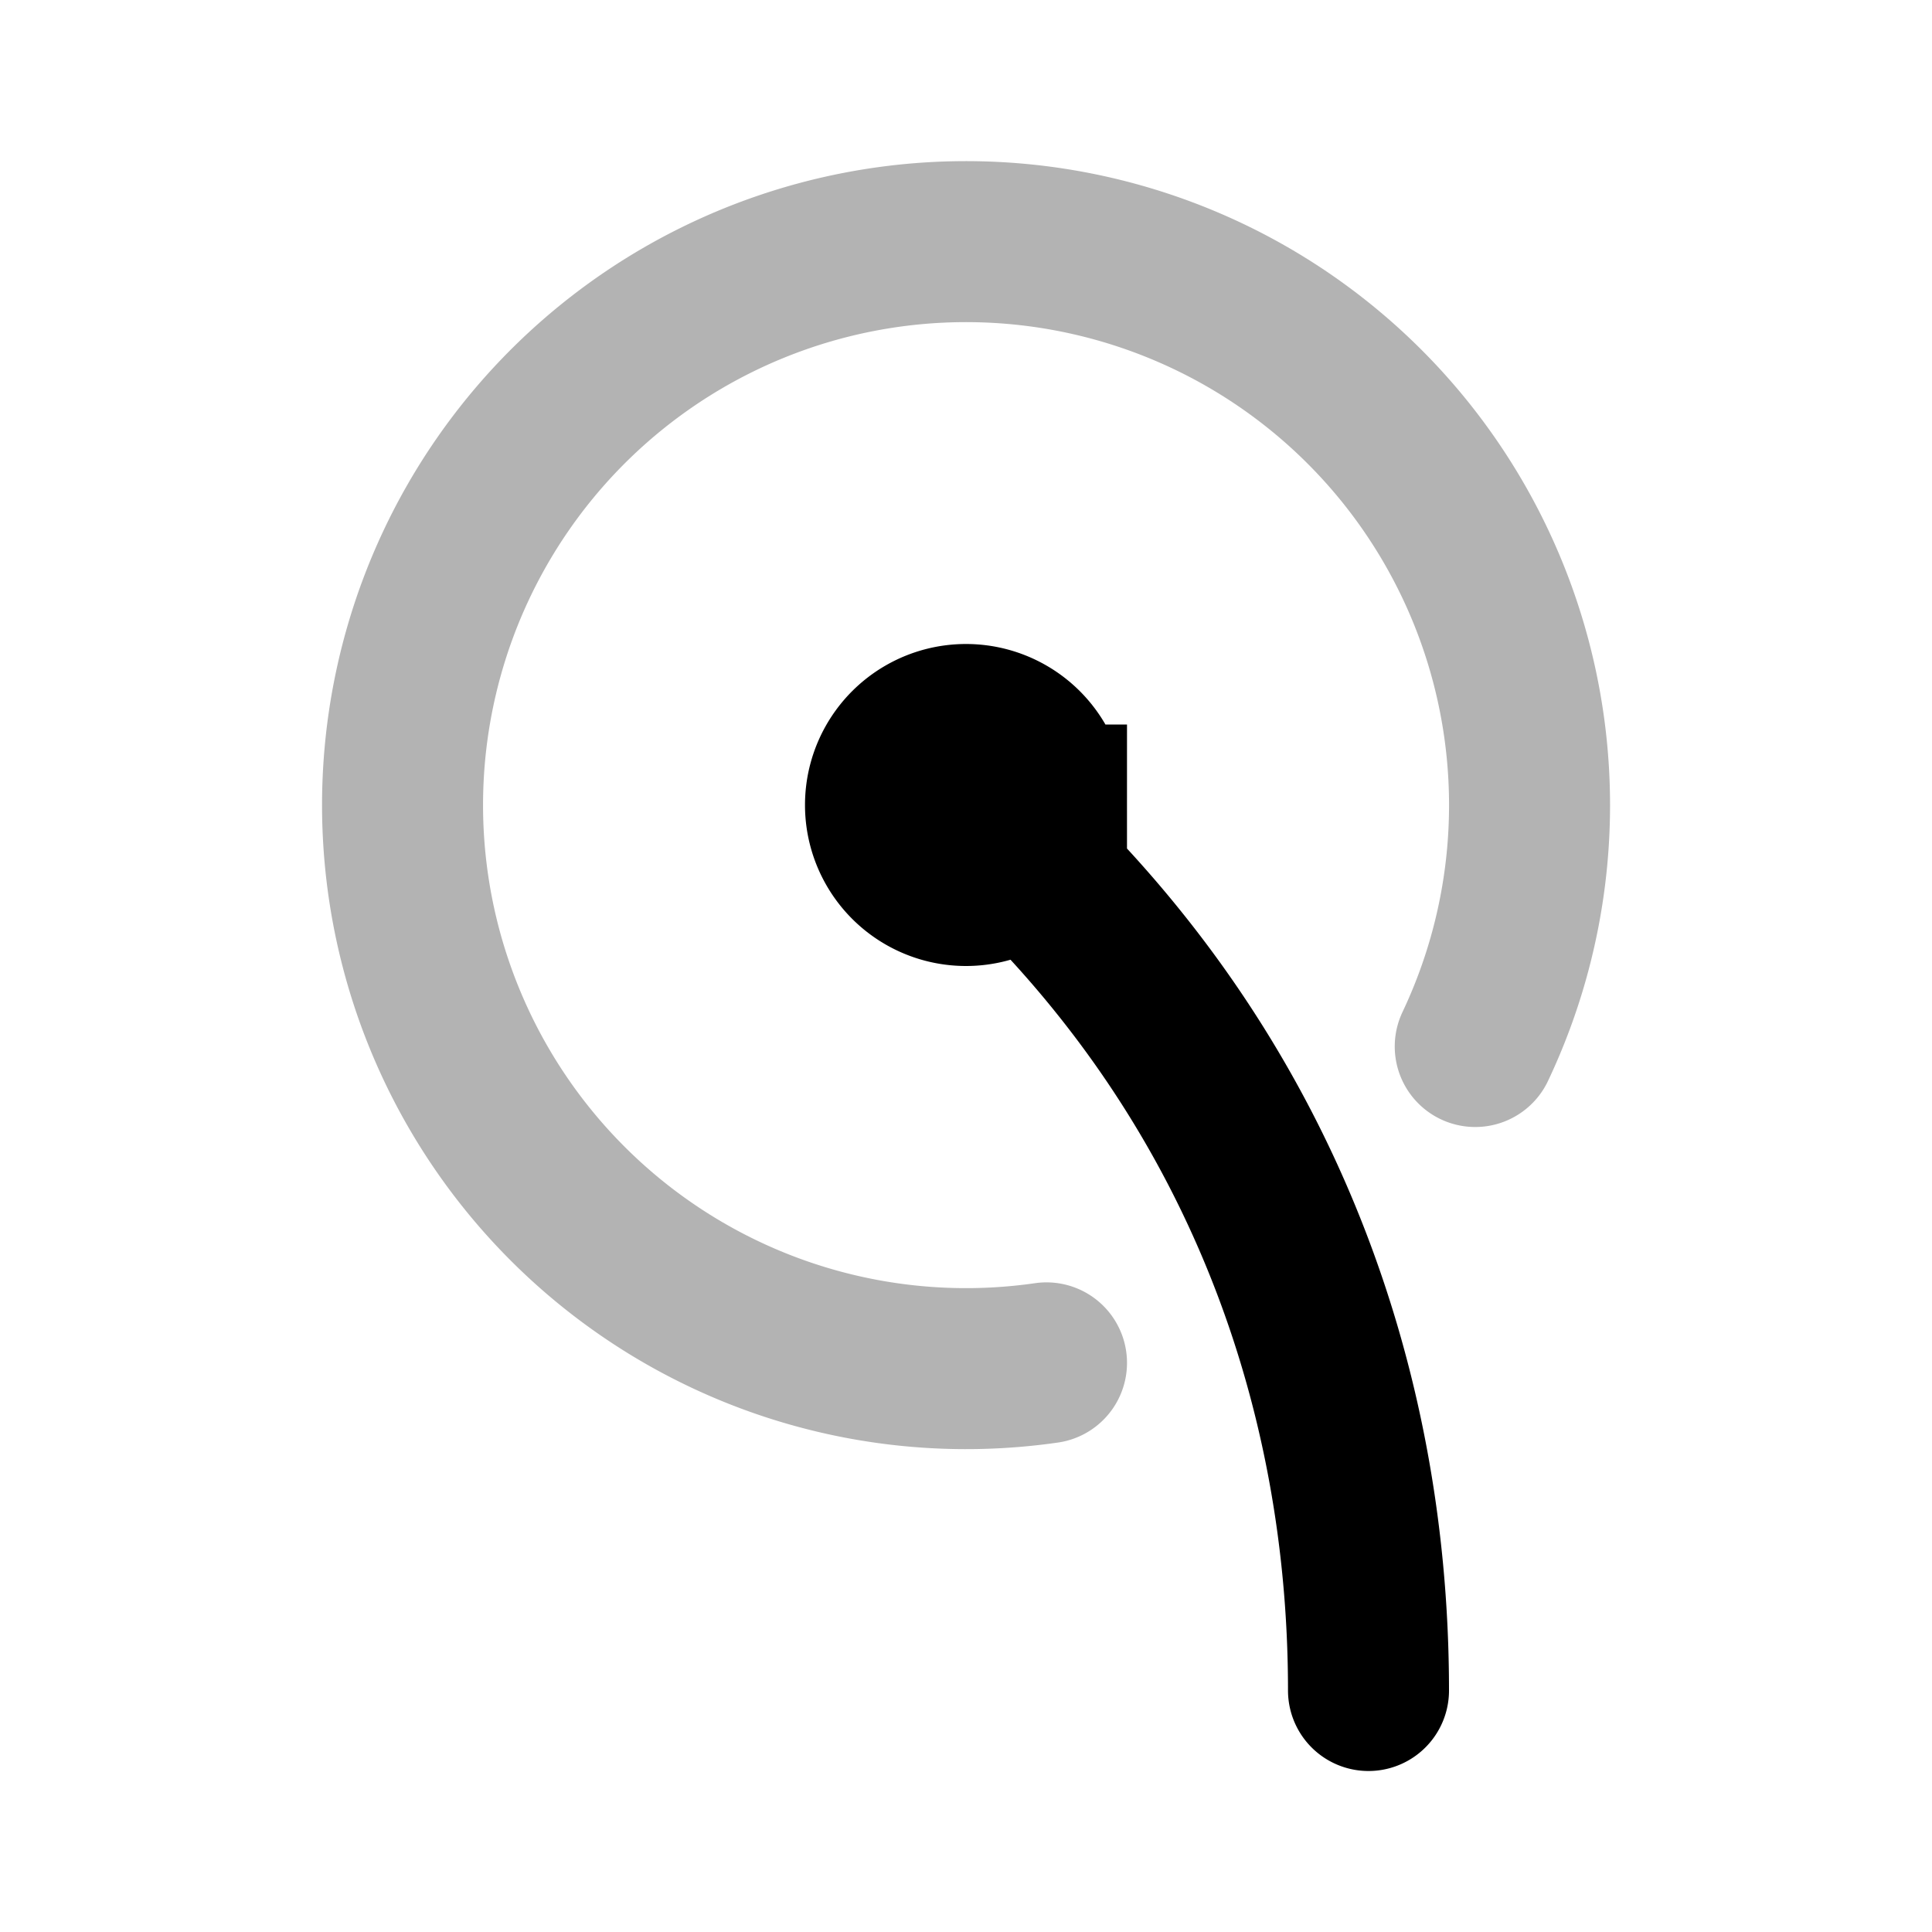 <svg xmlns="http://www.w3.org/2000/svg" width="24" height="24" viewbox="0 0 24 24" fill="none">
    <path stroke="currentColor" stroke-linecap="round" stroke-width="2" d="M13 16.93A7 7 0 1 1 18.326 13" opacity=".3"/>
    <path stroke="currentColor" stroke-linecap="round" stroke-width="2" d="M12 10c3.5 3 5 7 5 11m-4-11a1 1 0 1 1-2 0 1 1 0 0 1 2 0Z"/>
</svg>